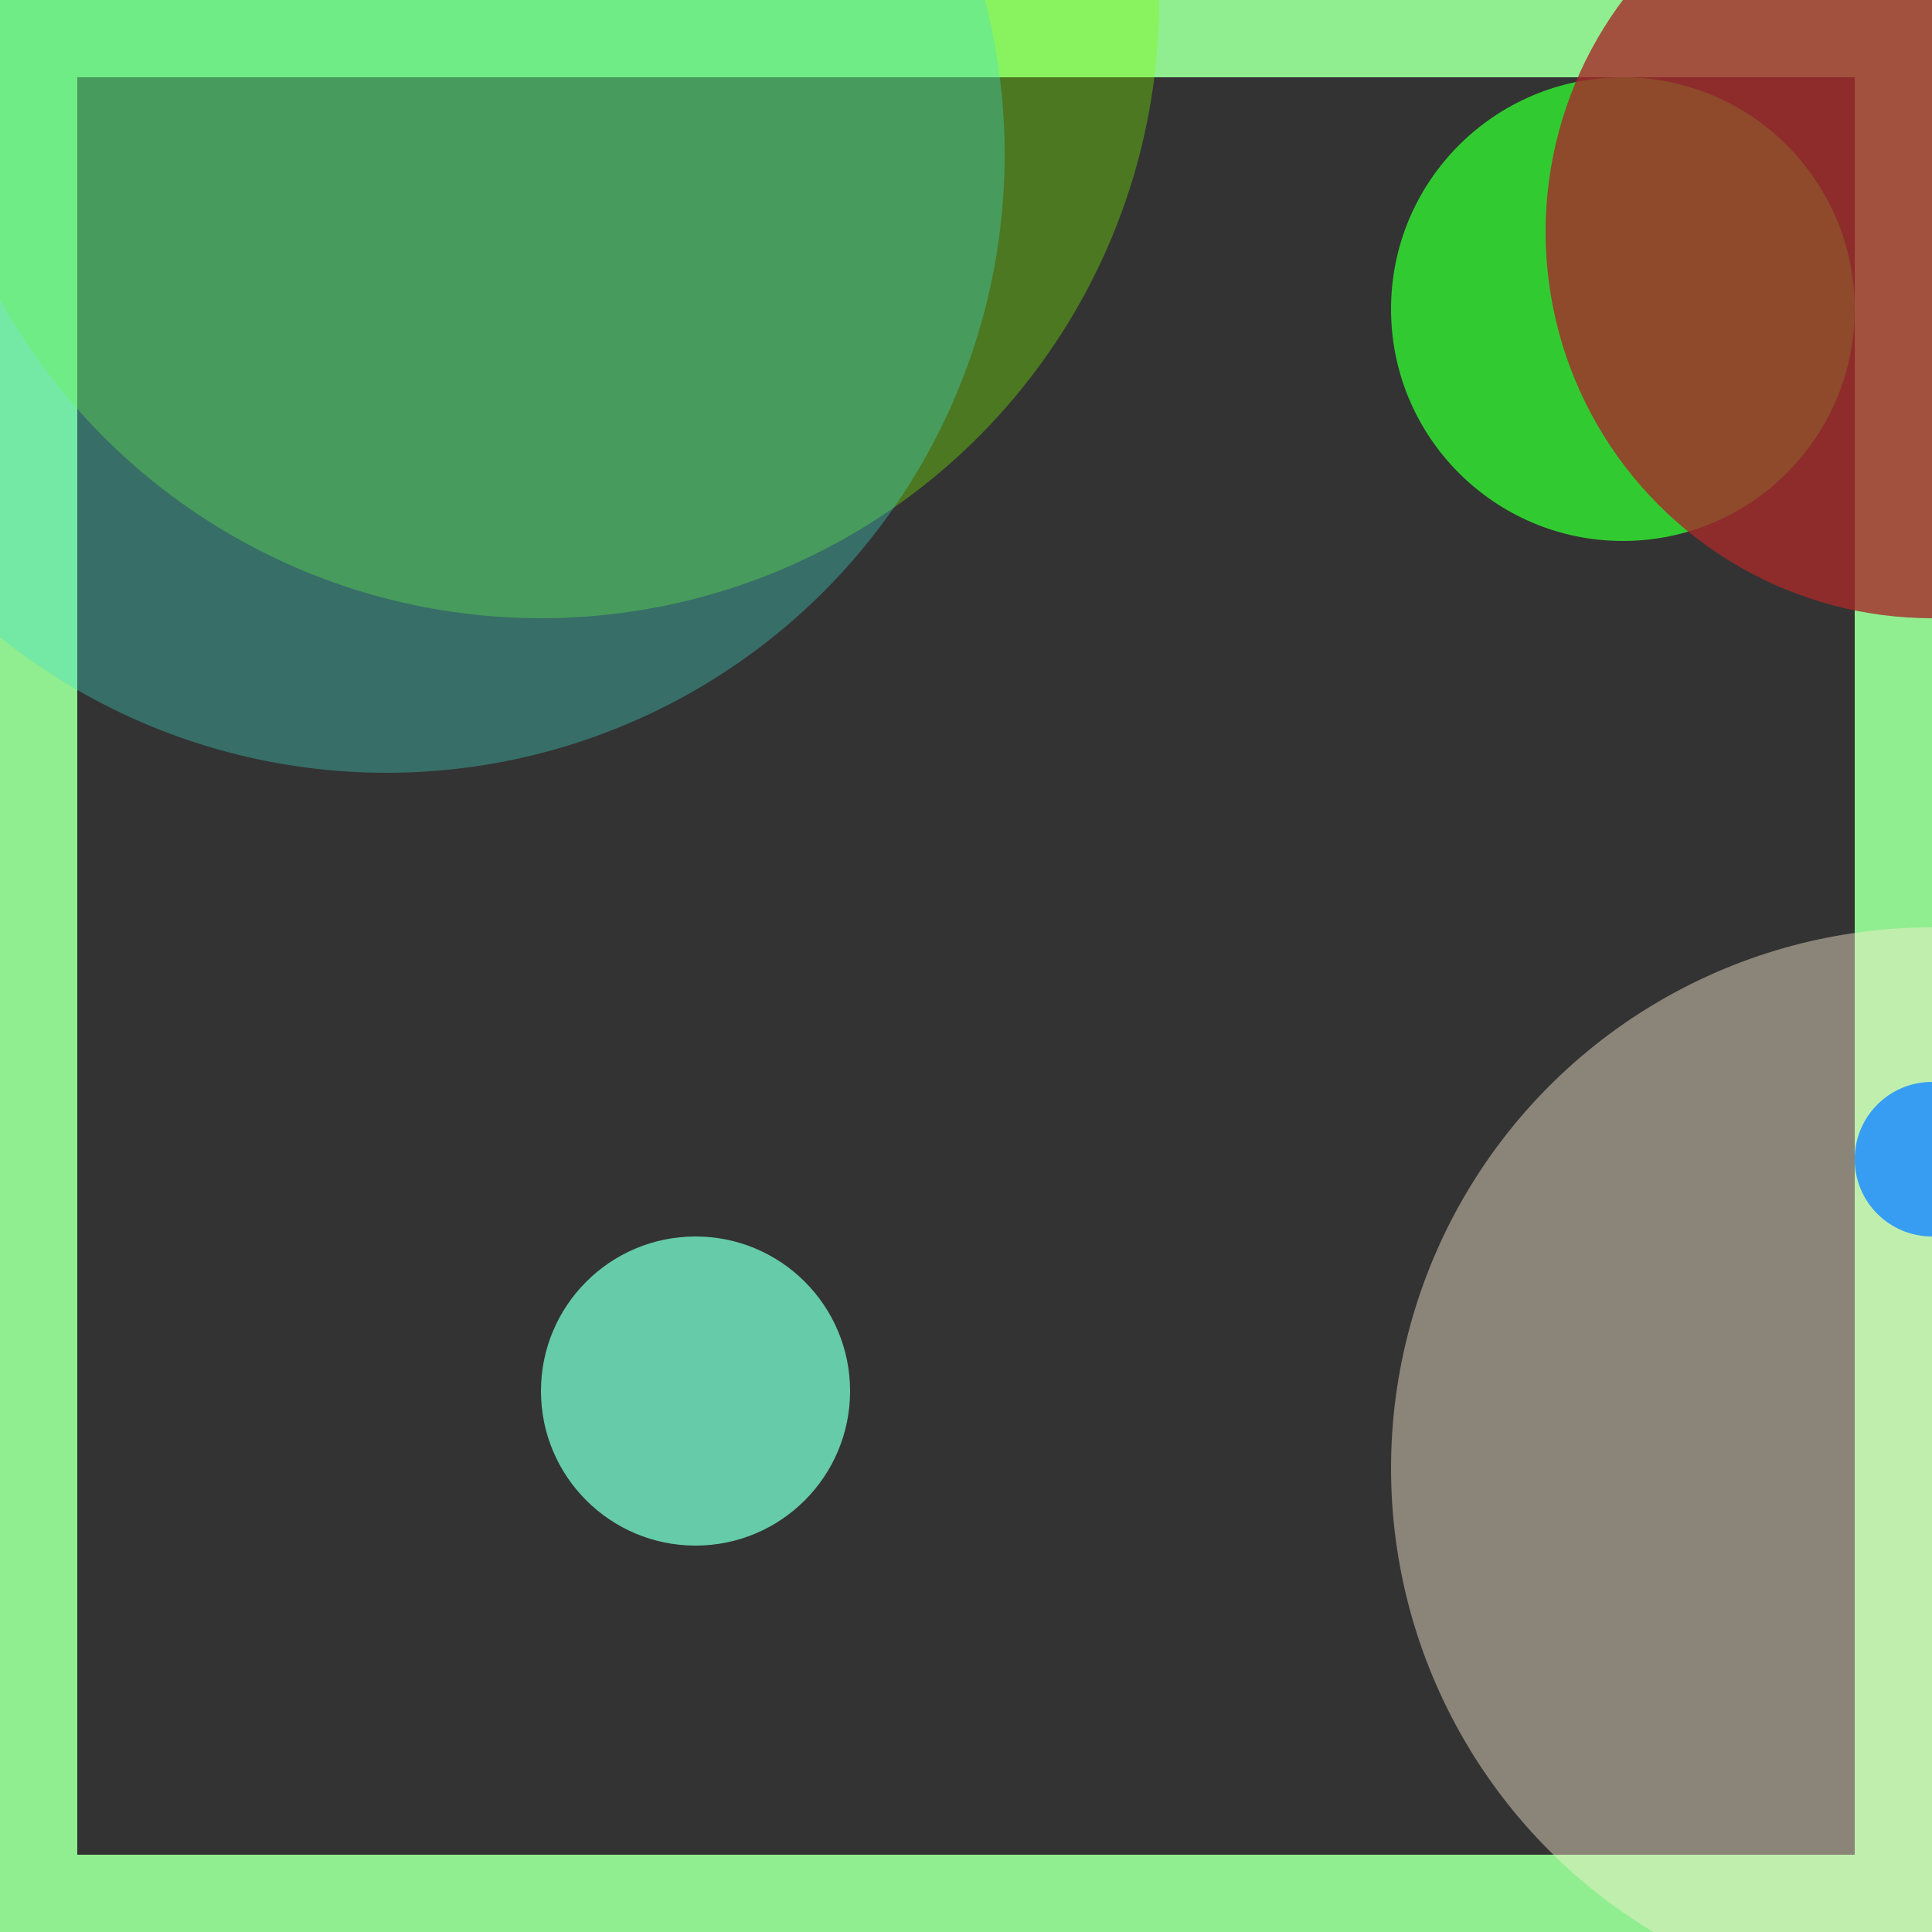<svg viewBox="0 0 25 25" width="25" height="25" xmlns="http://www.w3.org/2000/svg"><rect x="0" y="0" width="25" height="25" fill="#333333" stroke="none"/><rect width="25" height="25" fill="none" stroke="lightgreen" stroke-width="2"/>
<circle cx="9" cy="18" r="2" fill="mediumaquamarine" fill-opacity="0.99"/>
<circle cx="21" cy="4" r="3" fill="limegreen" fill-opacity="0.99"/>
<circle cx="7" cy="0" r="8" fill="lawngreen" fill-opacity="0.34"/>
<circle cx="25" cy="3" r="5" fill="brown" fill-opacity="0.80"/>
<circle cx="25" cy="19" r="7" fill="papayawhip" fill-opacity="0.43"/>
<circle cx="5" cy="2" r="8" fill="turquoise" fill-opacity="0.34"/>
<circle cx="25" cy="15" r="1" fill="dodgerblue" fill-opacity="0.85"/></svg>